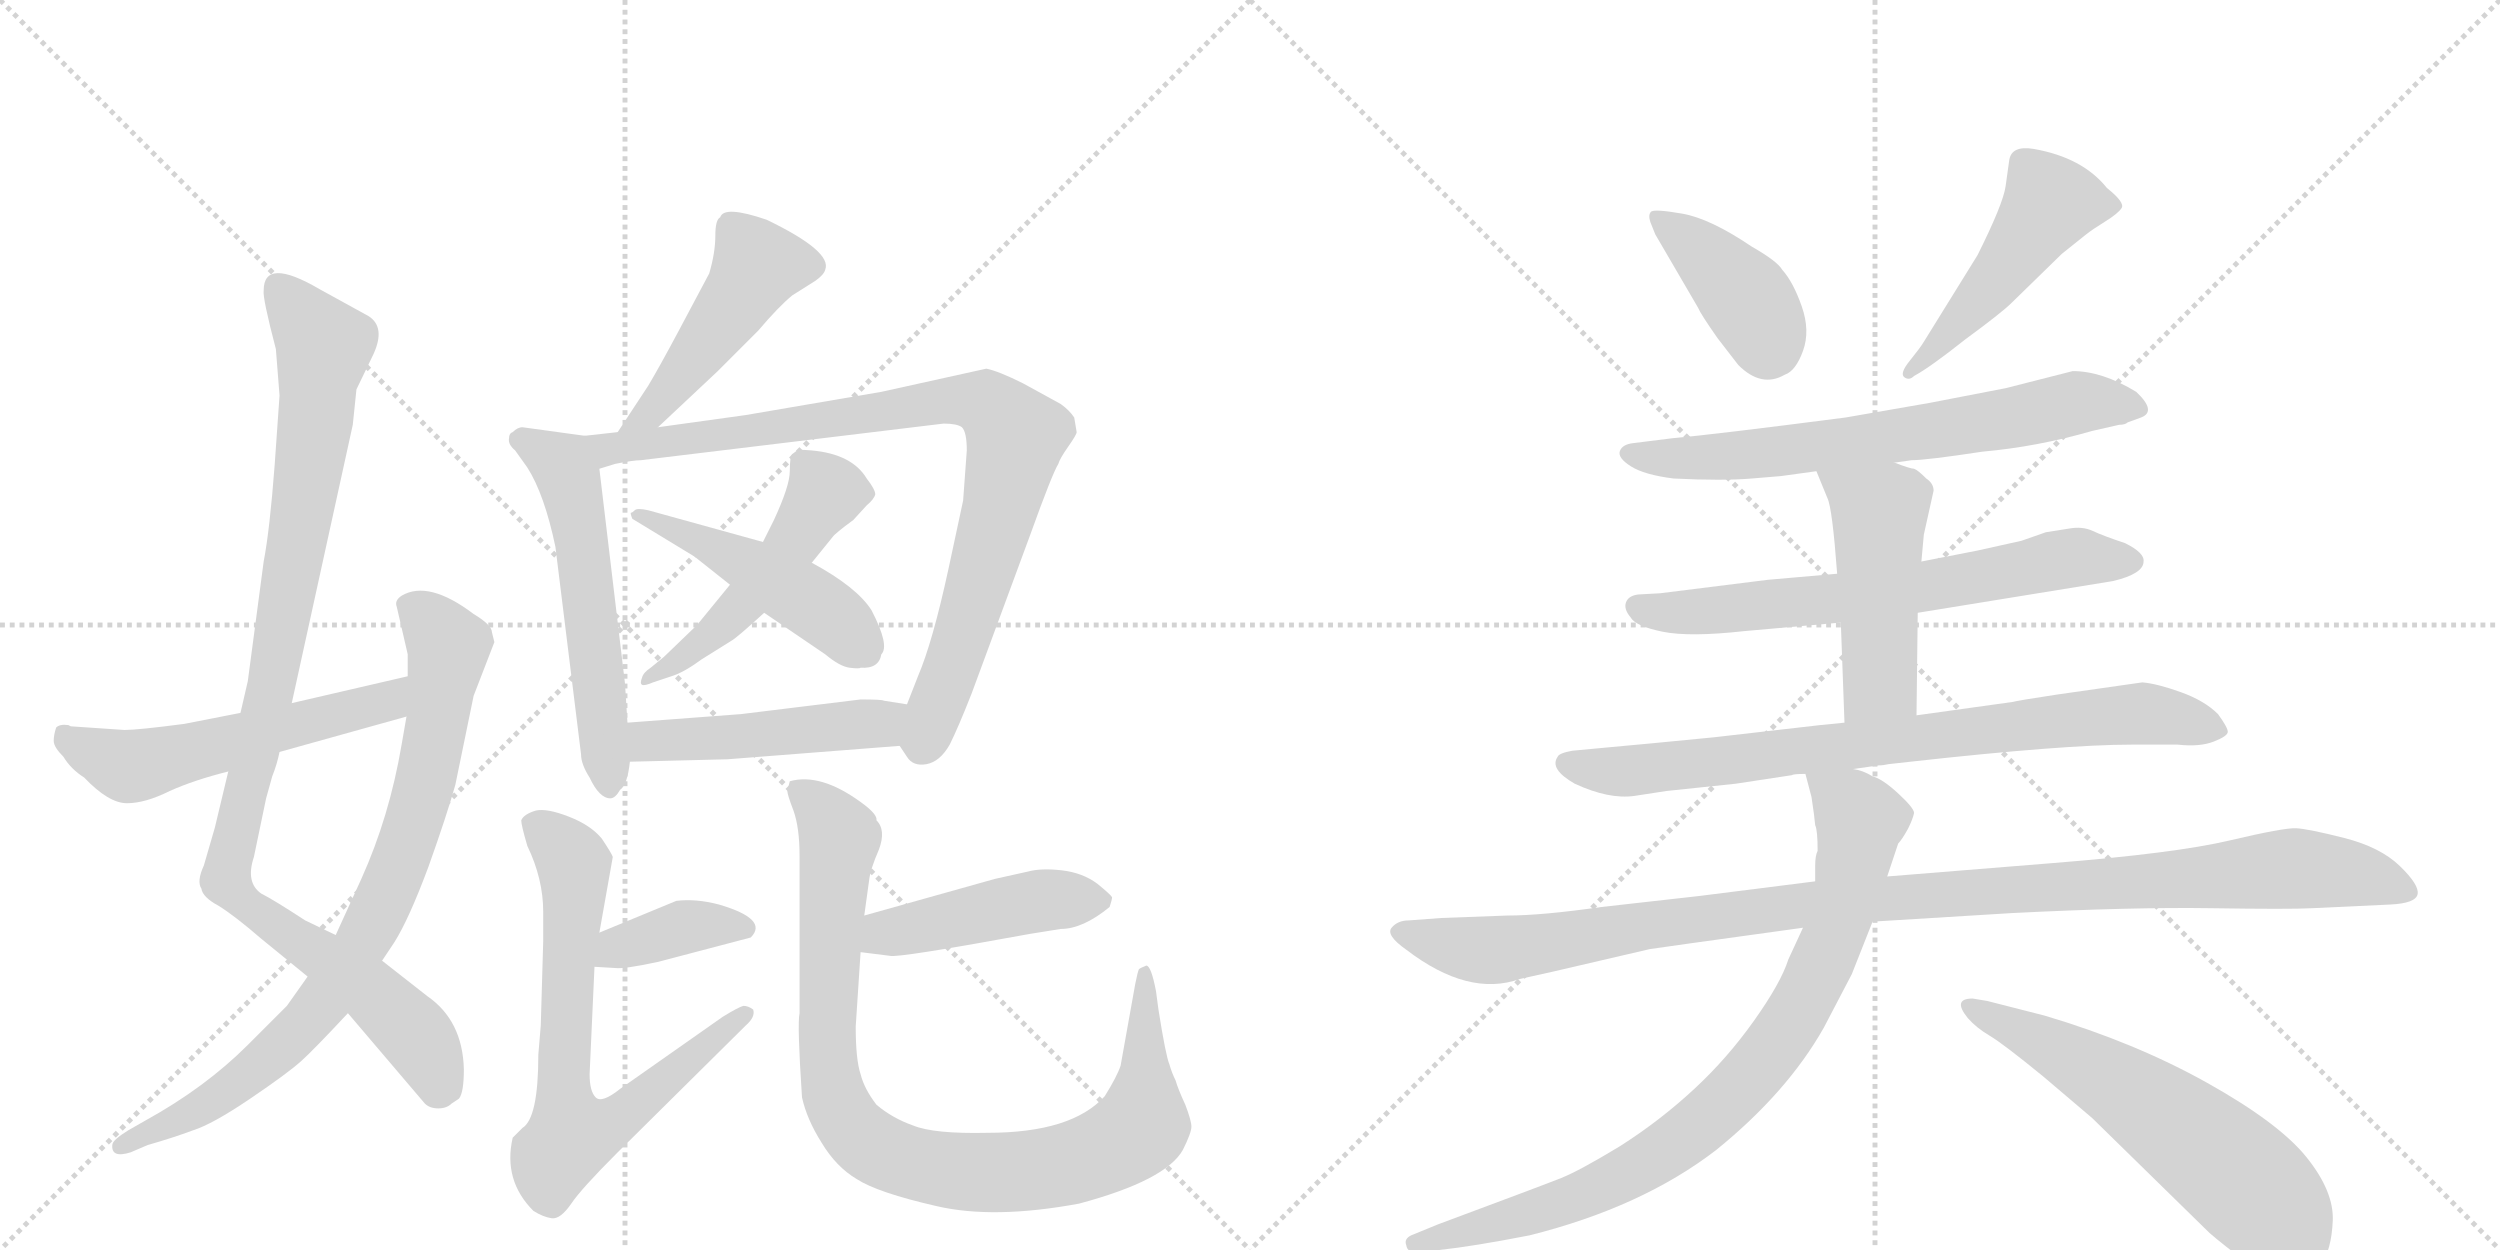 <svg version="1.1" viewBox="0 0 2048 1024" xmlns="http://www.w3.org/2000/svg">
  <g stroke="lightgray" stroke-dasharray="1,1" stroke-width="1" transform="scale(4, 4)">
    <line x1="0" y1="0" x2="256" y2="256"></line>
    <line x1="256" y1="0" x2="0" y2="256"></line>
    <line x1="128" y1="0" x2="128" y2="256"></line>
    <line x1="0" y1="128" x2="256" y2="128"></line>
    <line x1="256" y1="0" x2="512" y2="256"></line>
    <line x1="512" y1="0" x2="256" y2="256"></line>
    <line x1="384" y1="0" x2="384" y2="256"></line>
    <line x1="256" y1="128" x2="512" y2="128"></line>
  </g>
<g transform="scale(1, -1) translate(0, -850)">
   <style type="text/css">
    @keyframes keyframes0 {
      from {
       stroke: black;
       stroke-dashoffset: 1014;
       stroke-width: 128;
       }
       77% {
       animation-timing-function: step-end;
       stroke: black;
       stroke-dashoffset: 0;
       stroke-width: 128;
       }
       to {
       stroke: black;
       stroke-width: 1024;
       }
       }
       #make-me-a-hanzi-animation-0 {
         animation: keyframes0 1.075s both;
         animation-delay: 0s;
         animation-timing-function: linear;
       }
    @keyframes keyframes1 {
      from {
       stroke: black;
       stroke-dashoffset: 816;
       stroke-width: 128;
       }
       73% {
       animation-timing-function: step-end;
       stroke: black;
       stroke-dashoffset: 0;
       stroke-width: 128;
       }
       to {
       stroke: black;
       stroke-width: 1024;
       }
       }
       #make-me-a-hanzi-animation-1 {
         animation: keyframes1 0.914s both;
         animation-delay: 1.075s;
         animation-timing-function: linear;
       }
    @keyframes keyframes2 {
      from {
       stroke: black;
       stroke-dashoffset: 551;
       stroke-width: 128;
       }
       64% {
       animation-timing-function: step-end;
       stroke: black;
       stroke-dashoffset: 0;
       stroke-width: 128;
       }
       to {
       stroke: black;
       stroke-width: 1024;
       }
       }
       #make-me-a-hanzi-animation-2 {
         animation: keyframes2 0.698s both;
         animation-delay: 1.989s;
         animation-timing-function: linear;
       }
    @keyframes keyframes3 {
      from {
       stroke: black;
       stroke-dashoffset: 473;
       stroke-width: 128;
       }
       61% {
       animation-timing-function: step-end;
       stroke: black;
       stroke-dashoffset: 0;
       stroke-width: 128;
       }
       to {
       stroke: black;
       stroke-width: 1024;
       }
       }
       #make-me-a-hanzi-animation-3 {
         animation: keyframes3 0.635s both;
         animation-delay: 2.688s;
         animation-timing-function: linear;
       }
    @keyframes keyframes4 {
      from {
       stroke: black;
       stroke-dashoffset: 564;
       stroke-width: 128;
       }
       65% {
       animation-timing-function: step-end;
       stroke: black;
       stroke-dashoffset: 0;
       stroke-width: 128;
       }
       to {
       stroke: black;
       stroke-width: 1024;
       }
       }
       #make-me-a-hanzi-animation-4 {
         animation: keyframes4 0.709s both;
         animation-delay: 3.323s;
         animation-timing-function: linear;
       }
    @keyframes keyframes5 {
      from {
       stroke: black;
       stroke-dashoffset: 883;
       stroke-width: 128;
       }
       74% {
       animation-timing-function: step-end;
       stroke: black;
       stroke-dashoffset: 0;
       stroke-width: 128;
       }
       to {
       stroke: black;
       stroke-width: 1024;
       }
       }
       #make-me-a-hanzi-animation-5 {
         animation: keyframes5 0.969s both;
         animation-delay: 4.032s;
         animation-timing-function: linear;
       }
    @keyframes keyframes6 {
      from {
       stroke: black;
       stroke-dashoffset: 500;
       stroke-width: 128;
       }
       62% {
       animation-timing-function: step-end;
       stroke: black;
       stroke-dashoffset: 0;
       stroke-width: 128;
       }
       to {
       stroke: black;
       stroke-width: 1024;
       }
       }
       #make-me-a-hanzi-animation-6 {
         animation: keyframes6 0.657s both;
         animation-delay: 5s;
         animation-timing-function: linear;
       }
    @keyframes keyframes7 {
      from {
       stroke: black;
       stroke-dashoffset: 478;
       stroke-width: 128;
       }
       61% {
       animation-timing-function: step-end;
       stroke: black;
       stroke-dashoffset: 0;
       stroke-width: 128;
       }
       to {
       stroke: black;
       stroke-width: 1024;
       }
       }
       #make-me-a-hanzi-animation-7 {
         animation: keyframes7 0.639s both;
         animation-delay: 5.657s;
         animation-timing-function: linear;
       }
    @keyframes keyframes8 {
      from {
       stroke: black;
       stroke-dashoffset: 480;
       stroke-width: 128;
       }
       61% {
       animation-timing-function: step-end;
       stroke: black;
       stroke-dashoffset: 0;
       stroke-width: 128;
       }
       to {
       stroke: black;
       stroke-width: 1024;
       }
       }
       #make-me-a-hanzi-animation-8 {
         animation: keyframes8 0.641s both;
         animation-delay: 6.296s;
         animation-timing-function: linear;
       }
    @keyframes keyframes9 {
      from {
       stroke: black;
       stroke-dashoffset: 378;
       stroke-width: 128;
       }
       55% {
       animation-timing-function: step-end;
       stroke: black;
       stroke-dashoffset: 0;
       stroke-width: 128;
       }
       to {
       stroke: black;
       stroke-width: 1024;
       }
       }
       #make-me-a-hanzi-animation-9 {
         animation: keyframes9 0.558s both;
         animation-delay: 6.937s;
         animation-timing-function: linear;
       }
    @keyframes keyframes10 {
      from {
       stroke: black;
       stroke-dashoffset: 701;
       stroke-width: 128;
       }
       70% {
       animation-timing-function: step-end;
       stroke: black;
       stroke-dashoffset: 0;
       stroke-width: 128;
       }
       to {
       stroke: black;
       stroke-width: 1024;
       }
       }
       #make-me-a-hanzi-animation-10 {
         animation: keyframes10 0.82s both;
         animation-delay: 7.494s;
         animation-timing-function: linear;
       }
    @keyframes keyframes11 {
      from {
       stroke: black;
       stroke-dashoffset: 453;
       stroke-width: 128;
       }
       60% {
       animation-timing-function: step-end;
       stroke: black;
       stroke-dashoffset: 0;
       stroke-width: 128;
       }
       to {
       stroke: black;
       stroke-width: 1024;
       }
       }
       #make-me-a-hanzi-animation-11 {
         animation: keyframes11 0.619s both;
         animation-delay: 8.315s;
         animation-timing-function: linear;
       }
    @keyframes keyframes12 {
      from {
       stroke: black;
       stroke-dashoffset: 933;
       stroke-width: 128;
       }
       75% {
       animation-timing-function: step-end;
       stroke: black;
       stroke-dashoffset: 0;
       stroke-width: 128;
       }
       to {
       stroke: black;
       stroke-width: 1024;
       }
       }
       #make-me-a-hanzi-animation-12 {
         animation: keyframes12 1.009s both;
         animation-delay: 8.933s;
         animation-timing-function: linear;
       }
    @keyframes keyframes13 {
      from {
       stroke: black;
       stroke-dashoffset: 400;
       stroke-width: 128;
       }
       57% {
       animation-timing-function: step-end;
       stroke: black;
       stroke-dashoffset: 0;
       stroke-width: 128;
       }
       to {
       stroke: black;
       stroke-width: 1024;
       }
       }
       #make-me-a-hanzi-animation-13 {
         animation: keyframes13 0.576s both;
         animation-delay: 9.943s;
         animation-timing-function: linear;
       }
    @keyframes keyframes14 {
      from {
       stroke: black;
       stroke-dashoffset: 489;
       stroke-width: 128;
       }
       61% {
       animation-timing-function: step-end;
       stroke: black;
       stroke-dashoffset: 0;
       stroke-width: 128;
       }
       to {
       stroke: black;
       stroke-width: 1024;
       }
       }
       #make-me-a-hanzi-animation-14 {
         animation: keyframes14 0.648s both;
         animation-delay: 10.518s;
         animation-timing-function: linear;
       }
    @keyframes keyframes15 {
      from {
       stroke: black;
       stroke-dashoffset: 672;
       stroke-width: 128;
       }
       69% {
       animation-timing-function: step-end;
       stroke: black;
       stroke-dashoffset: 0;
       stroke-width: 128;
       }
       to {
       stroke: black;
       stroke-width: 1024;
       }
       }
       #make-me-a-hanzi-animation-15 {
         animation: keyframes15 0.797s both;
         animation-delay: 11.166s;
         animation-timing-function: linear;
       }
    @keyframes keyframes16 {
      from {
       stroke: black;
       stroke-dashoffset: 665;
       stroke-width: 128;
       }
       68% {
       animation-timing-function: step-end;
       stroke: black;
       stroke-dashoffset: 0;
       stroke-width: 128;
       }
       to {
       stroke: black;
       stroke-width: 1024;
       }
       }
       #make-me-a-hanzi-animation-16 {
         animation: keyframes16 0.791s both;
         animation-delay: 11.963s;
         animation-timing-function: linear;
       }
    @keyframes keyframes17 {
      from {
       stroke: black;
       stroke-dashoffset: 481;
       stroke-width: 128;
       }
       61% {
       animation-timing-function: step-end;
       stroke: black;
       stroke-dashoffset: 0;
       stroke-width: 128;
       }
       to {
       stroke: black;
       stroke-width: 1024;
       }
       }
       #make-me-a-hanzi-animation-17 {
         animation: keyframes17 0.641s both;
         animation-delay: 12.754s;
         animation-timing-function: linear;
       }
    @keyframes keyframes18 {
      from {
       stroke: black;
       stroke-dashoffset: 794;
       stroke-width: 128;
       }
       72% {
       animation-timing-function: step-end;
       stroke: black;
       stroke-dashoffset: 0;
       stroke-width: 128;
       }
       to {
       stroke: black;
       stroke-width: 1024;
       }
       }
       #make-me-a-hanzi-animation-18 {
         animation: keyframes18 0.896s both;
         animation-delay: 13.396s;
         animation-timing-function: linear;
       }
    @keyframes keyframes19 {
      from {
       stroke: black;
       stroke-dashoffset: 1086;
       stroke-width: 128;
       }
       78% {
       animation-timing-function: step-end;
       stroke: black;
       stroke-dashoffset: 0;
       stroke-width: 128;
       }
       to {
       stroke: black;
       stroke-width: 1024;
       }
       }
       #make-me-a-hanzi-animation-19 {
         animation: keyframes19 1.134s both;
         animation-delay: 14.292s;
         animation-timing-function: linear;
       }
    @keyframes keyframes20 {
      from {
       stroke: black;
       stroke-dashoffset: 850;
       stroke-width: 128;
       }
       73% {
       animation-timing-function: step-end;
       stroke: black;
       stroke-dashoffset: 0;
       stroke-width: 128;
       }
       to {
       stroke: black;
       stroke-width: 1024;
       }
       }
       #make-me-a-hanzi-animation-20 {
         animation: keyframes20 0.942s both;
         animation-delay: 15.426s;
         animation-timing-function: linear;
       }
    @keyframes keyframes21 {
      from {
       stroke: black;
       stroke-dashoffset: 592;
       stroke-width: 128;
       }
       66% {
       animation-timing-function: step-end;
       stroke: black;
       stroke-dashoffset: 0;
       stroke-width: 128;
       }
       to {
       stroke: black;
       stroke-width: 1024;
       }
       }
       #make-me-a-hanzi-animation-21 {
         animation: keyframes21 0.732s both;
         animation-delay: 16.367s;
         animation-timing-function: linear;
       }
</style>
<path d="M 187 218 L 176 172 L 167 141 Q 161 128 165 122 Q 166 115 179 108 Q 192 100 214 81 L 252 50 L 285 20 L 348 -54 Q 352 -58 359 -58 Q 366 -58 370 -54 L 376 -50 Q 380 -45 380 -26 Q 379 14 350 34 L 313 63 L 275 84 L 250 96 Q 224 113 214 118 Q 201 127 208 148 L 218 196 L 223 214 Q 227 224 229 234 L 239 274 L 289 502 L 292 531 L 306 560 Q 316 582 302 591 L 262 613 Q 216 640 216 612 Q 215 606 226 564 L 229 526 L 225 469 Q 221 416 216 390 L 203 292 L 197 266 L 187 218 Z" fill="lightgray"></path> 
<path d="M 252 50 L 235 26 L 203 -6 Q 168 -41 119 -68 L 105 -76 Q 92 -84 92 -88 Q 91 -99 107 -94 L 121 -88 Q 142 -82 158 -76 Q 174 -71 205 -50 Q 236 -29 247 -19 Q 257 -10 285 20 L 313 63 L 323 78 Q 335 97 351 140 Q 366 182 373 207 L 388 280 L 405 324 L 403 332 Q 403 338 388 347 Q 351 375 329 362 Q 323 358 325 353 L 334 314 L 334 296 L 333 263 L 329 240 Q 319 181 296 130 L 275 84 L 252 50 Z" fill="lightgray"></path> 
<path d="M 102 252 L 58 255 L 56 256 Q 49 257 46 254 Q 44 248 44 243 Q 44 238 52 230 Q 58 220 69 213 Q 89 192 104 192 Q 119 192 139 202 Q 159 211 187 218 L 229 234 L 333 263 C 362 271 363 303 334 296 L 239 274 L 197 266 L 151 257 Q 113 252 102 252 Z" fill="lightgray"></path> 
<path d="M 539 500 L 588 546 L 621 579 Q 638 599 649 608 L 668 620 Q 675 625 676 629 Q 682 644 628 670 Q 593 682 590 672 Q 586 670 586 657 Q 586 643 581 626 L 556 579 Q 540 549 531 534 L 506 496 C 490 471 517 479 539 500 Z" fill="lightgray"></path> 
<path d="M 479 493 L 428 500 Q 424 500 420 496 Q 417 495 417 491 Q 416 486 422 481 L 432 467 Q 446 445 455 402 L 476 232 Q 476 224 483 213 Q 491 196 500 196 Q 504 196 508 203 Q 514 207 516 226 L 514 258 L 512 290 L 491 466 C 488 492 488 492 479 493 Z" fill="lightgray"></path> 
<path d="M 737 239 L 743 230 Q 748 222 759 224 Q 770 226 778 240 Q 785 254 796 282 L 844 412 Q 862 462 867 470 Q 868 474 875 484 Q 882 494 882 496 L 880 508 Q 876 514 869 519 L 838 536 Q 818 546 808 548 L 722 529 L 611 510 L 539 500 L 506 496 L 479 493 C 449 490 462 458 491 466 L 504 470 Q 519 473 525 473 L 773 503 Q 784 503 788 500 Q 792 496 792 481 L 789 440 L 777 384 Q 764 324 752 296 L 743 273 C 732 245 732 245 737 239 Z" fill="lightgray"></path> 
<path d="M 665 389 L 682 410 Q 684 413 699 424 L 710 436 Q 716 441 717 445 Q 717 449 710 458 Q 698 478 665 481 Q 653 482 653 481 L 649 478 Q 647 476 647 464 Q 647 452 634 424 L 625 406 L 598 371 L 571 338 L 544 312 L 533 303 Q 527 299 526 295 Q 524 290 526 289 Q 528 288 535 291 L 550 296 Q 560 299 575 310 L 599 325 Q 603 327 626 348 L 665 389 Z" fill="lightgray"></path> 
<path d="M 625 406 L 531 432 Q 522 434 520 432 Q 518 430 517 430 Q 516 430 518 425 L 569 394 L 598 371 L 626 348 L 676 314 Q 688 304 696 303 Q 704 302 705 303 Q 720 302 722 314 Q 729 321 714 350 Q 702 369 665 389 L 625 406 Z" fill="lightgray"></path> 
<path d="M 596 228 L 737 239 C 767 241 773 268 743 273 L 724 276 Q 723 277 705 277 L 607 265 L 514 258 C 484 256 486 225 516 226 L 596 228 Z" fill="lightgray"></path> 
<path d="M 487 58 L 504 57 Q 511 56 539 62 L 615 82 Q 630 97 589 109 Q 570 114 554 112 L 491 86 C 463 75 457 60 487 58 Z" fill="lightgray"></path> 
<path d="M 443 10 L 441 -14 Q 441 -66 428 -74 L 420 -82 Q 412 -117 437 -142 Q 445 -147 452 -148 Q 459 -149 468 -136 Q 476 -124 506 -94 L 611 10 Q 619 17 617 23 Q 613 26 609 26 Q 605 25 592 17 L 508 -42 Q 493 -54 488 -49 Q 483 -44 483 -30 L 487 58 L 491 86 L 502 148 Q 501 151 493 163 Q 484 174 466 181 Q 448 188 439 186 Q 429 183 427 178 Q 427 174 432 157 Q 445 130 445 103 L 445 79 L 443 10 Z" fill="lightgray"></path> 
<path d="M 705 70 L 729 67 Q 735 65 844 85 L 869 89 Q 887 89 909 107 Q 911 113 911 115 Q 910 117 899 126 Q 887 135 870 137 Q 853 139 842 136 L 815 130 L 708 100 C 679 92 675 74 705 70 Z" fill="lightgray"></path> 
<path d="M 701 9 L 705 70 L 708 100 L 712 129 Q 713 138 720 154 Q 726 170 718 178 Q 719 183 705 193 Q 672 217 647 210 L 645 202 Q 645 199 650 186 Q 655 172 655 149 L 655 20 Q 653 11 657 -49 Q 661 -67 673 -86 Q 685 -106 702 -116 Q 719 -127 767 -138 Q 814 -149 884 -136 Q 955 -117 969 -92 Q 976 -78 976 -73 Q 976 -68 971 -55 Q 965 -42 963 -35 Q 960 -29 958 -22 Q 955 -15 949 23 L 947 38 Q 943 59 939 59 Q 934 57 933 56 Q 932 54 930 44 L 918 -23 Q 915 -32 905 -48 Q 878 -78 809 -78 Q 765 -79 748 -72 Q 731 -66 718 -55 Q 708 -42 705 -30 Q 701 -18 701 9 Z" fill="lightgray"></path> 
<path d="M 1391 598 Q 1393 593 1407 573 L 1424 551 Q 1443 532 1462 543 Q 1471 546 1477 562.5 Q 1483 579 1476 599 Q 1469 619 1460 629 Q 1456 636 1435 648 Q 1401 671 1378 675 Q 1355 679 1352.5 676.5 Q 1350 674 1352 668 L 1356 658 L 1391 598 Z" fill="lightgray"></path> 
<path d="M 1610 572 Q 1640 594 1648 602 L 1689 642 L 1709 658 Q 1714 662 1724.5 668.5 Q 1735 675 1738 679.5 Q 1741 684 1726 696 Q 1706 721 1666 728 Q 1648 731 1646 719 Q 1645 712 1643 697.5 Q 1641 683 1620 641 L 1576 570 Q 1573 565 1564.5 554.5 Q 1556 544 1560 541 Q 1564 538 1568 542 Q 1581 549 1610 572 Z" fill="lightgray"></path> 
<path d="M 1552 471 L 1566 473 Q 1578 473 1624 480 Q 1669 484 1714 497 L 1736 502 Q 1741 502 1743 504 L 1754 508 Q 1767 513 1750 529 Q 1722 546 1698 546 L 1643 532 L 1581 520 L 1512 508 Q 1404 494 1370 491 L 1338 487 Q 1329 486 1327 480.5 Q 1325 475 1336 468 Q 1347 461 1371 458 Q 1411 456 1435 458 L 1459 460 L 1488 464 L 1552 471 Z" fill="lightgray"></path> 
<path d="M 1571 348 L 1731 374 Q 1756 380 1756 390 Q 1757 397 1741 405 Q 1723 411 1714.5 415 Q 1706 419 1695 417 L 1676 414 L 1656 407 L 1620 399 L 1574 390 L 1505 380 L 1448 375 L 1360 364 L 1342 363 Q 1334 362 1332 356.5 Q 1330 351 1336 344 Q 1340 337 1362 332.5 Q 1384 328 1429 333 L 1508 340 L 1571 348 Z" fill="lightgray"></path> 
<path d="M 1570 264 L 1571 348 L 1574 390 L 1576 412 L 1584 448 Q 1584 454 1578 458 Q 1571 465 1568 466 Q 1565 466 1552 471 C 1524 482 1477 492 1488 464 L 1497 442 Q 1501 434 1505 380 L 1508 340 L 1511 258 C 1512 228 1570 234 1570 264 Z" fill="lightgray"></path> 
<path d="M 1518 220 L 1539 223 Q 1543 223 1547 224 L 1565 226 Q 1691 240 1746 240 L 1784 240 Q 1802 238 1813.5 242.5 Q 1825 247 1825 250.5 Q 1825 254 1817 265 Q 1806 276 1786.5 283 Q 1767 290 1755 291 L 1685 281 Q 1652 276 1649 275 L 1570 264 L 1511 258 L 1491 256 L 1404 246 Q 1343 240 1320 238 L 1288 235 Q 1277 233 1276 230 Q 1269 220 1290 208 Q 1318 195 1339 198 L 1365 202 L 1422 208 L 1468 215 Q 1469 216 1479 216 L 1518 220 Z" fill="lightgray"></path> 
<path d="M 1181 98 L 1154 96 Q 1145 96 1140 90 Q 1135 84 1152 72 Q 1203 33 1245 48 L 1272 54 Q 1349 72 1351.5 72.5 Q 1354 73 1477 90 L 1534 95 L 1648 102 Q 1747 107 1811.5 106 Q 1876 105 1894 106 L 1958 109 Q 1979 110 1980.5 117.5 Q 1982 125 1966 140.5 Q 1950 156 1920.5 163.5 Q 1891 171 1881 171.5 Q 1871 172 1826.5 161.5 Q 1782 151 1682 143 L 1546 132 L 1487 128 L 1392 116 L 1312 107 Q 1263 100 1235 100 L 1181 98 Z" fill="lightgray"></path> 
<path d="M 1477 90 L 1465 64 Q 1459 45 1437 14 Q 1415 -17 1388 -42 Q 1360 -68 1327 -89 Q 1294 -109 1279 -115 Q 1264 -121 1178 -153 L 1156 -162 Q 1150 -165 1152 -170 Q 1153 -177 1162 -175 L 1179 -174 Q 1207 -171 1253 -162 Q 1345 -139 1406 -92 Q 1464 -45 1494 8 L 1517 52 L 1534 95 L 1546 132 L 1555 159 Q 1558 162 1563 171 Q 1567 179 1568 184 Q 1568 188 1555 200 Q 1542 212 1534 214 Q 1526 219 1518 220 C 1490 230 1474 236 1479 216 L 1484 197 L 1486 183 L 1487 174 Q 1489 170 1489 153 Q 1487 149 1487 141 L 1487 128 L 1477 90 Z" fill="lightgray"></path> 
<path d="M 1616 32 Q 1599 32 1612 16 Q 1619 8 1630 1.5 Q 1641 -5 1674 -32 L 1714 -66 L 1810 -160 Q 1819 -168 1848 -190 Q 1884 -213 1901 -187 Q 1910 -174 1911 -150 Q 1912 -126 1889.5 -98 Q 1867 -70 1808 -37 Q 1749 -4 1675 18 L 1628 30 L 1616 32 Z" fill="lightgray"></path> 
      <clipPath id="make-me-a-hanzi-clip-0">
      <path d="M 187 218 L 176 172 L 167 141 Q 161 128 165 122 Q 166 115 179 108 Q 192 100 214 81 L 252 50 L 285 20 L 348 -54 Q 352 -58 359 -58 Q 366 -58 370 -54 L 376 -50 Q 380 -45 380 -26 Q 379 14 350 34 L 313 63 L 275 84 L 250 96 Q 224 113 214 118 Q 201 127 208 148 L 218 196 L 223 214 Q 227 224 229 234 L 239 274 L 289 502 L 292 531 L 306 560 Q 316 582 302 591 L 262 613 Q 216 640 216 612 Q 215 606 226 564 L 229 526 L 225 469 Q 221 416 216 390 L 203 292 L 197 266 L 187 218 Z" fill="lightgray"></path>
      </clipPath>
      <path clip-path="url(#make-me-a-hanzi-clip-0)" d="M 229 614 L 265 567 L 231 332 L 185 128 L 203 108 L 315 28 L 345 -4 L 366 -42 " fill="none" id="make-me-a-hanzi-animation-0" stroke-dasharray="886 1772" stroke-linecap="round"></path>

      <clipPath id="make-me-a-hanzi-clip-1">
      <path d="M 252 50 L 235 26 L 203 -6 Q 168 -41 119 -68 L 105 -76 Q 92 -84 92 -88 Q 91 -99 107 -94 L 121 -88 Q 142 -82 158 -76 Q 174 -71 205 -50 Q 236 -29 247 -19 Q 257 -10 285 20 L 313 63 L 323 78 Q 335 97 351 140 Q 366 182 373 207 L 388 280 L 405 324 L 403 332 Q 403 338 388 347 Q 351 375 329 362 Q 323 358 325 353 L 334 314 L 334 296 L 333 263 L 329 240 Q 319 181 296 130 L 275 84 L 252 50 Z" fill="lightgray"></path>
      </clipPath>
      <path clip-path="url(#make-me-a-hanzi-clip-1)" d="M 339 352 L 363 328 L 366 310 L 348 208 L 302 87 L 264 27 L 203 -32 L 166 -57 L 99 -89 " fill="none" id="make-me-a-hanzi-animation-1" stroke-dasharray="688 1376" stroke-linecap="round"></path>

      <clipPath id="make-me-a-hanzi-clip-2">
      <path d="M 102 252 L 58 255 L 56 256 Q 49 257 46 254 Q 44 248 44 243 Q 44 238 52 230 Q 58 220 69 213 Q 89 192 104 192 Q 119 192 139 202 Q 159 211 187 218 L 229 234 L 333 263 C 362 271 363 303 334 296 L 239 274 L 197 266 L 151 257 Q 113 252 102 252 Z" fill="lightgray"></path>
      </clipPath>
      <path clip-path="url(#make-me-a-hanzi-clip-2)" d="M 53 247 L 107 222 L 304 272 L 322 280 L 328 291 " fill="none" id="make-me-a-hanzi-animation-2" stroke-dasharray="423 846" stroke-linecap="round"></path>

      <clipPath id="make-me-a-hanzi-clip-3">
      <path d="M 539 500 L 588 546 L 621 579 Q 638 599 649 608 L 668 620 Q 675 625 676 629 Q 682 644 628 670 Q 593 682 590 672 Q 586 670 586 657 Q 586 643 581 626 L 556 579 Q 540 549 531 534 L 506 496 C 490 471 517 479 539 500 Z" fill="lightgray"></path>
      </clipPath>
      <path clip-path="url(#make-me-a-hanzi-clip-3)" d="M 664 632 L 620 632 L 544 524 L 522 504 L 511 502 " fill="none" id="make-me-a-hanzi-animation-3" stroke-dasharray="345 690" stroke-linecap="round"></path>

      <clipPath id="make-me-a-hanzi-clip-4">
      <path d="M 479 493 L 428 500 Q 424 500 420 496 Q 417 495 417 491 Q 416 486 422 481 L 432 467 Q 446 445 455 402 L 476 232 Q 476 224 483 213 Q 491 196 500 196 Q 504 196 508 203 Q 514 207 516 226 L 514 258 L 512 290 L 491 466 C 488 492 488 492 479 493 Z" fill="lightgray"></path>
      </clipPath>
      <path clip-path="url(#make-me-a-hanzi-clip-4)" d="M 426 489 L 461 469 L 467 456 L 499 205 " fill="none" id="make-me-a-hanzi-animation-4" stroke-dasharray="436 872" stroke-linecap="round"></path>

      <clipPath id="make-me-a-hanzi-clip-5">
      <path d="M 737 239 L 743 230 Q 748 222 759 224 Q 770 226 778 240 Q 785 254 796 282 L 844 412 Q 862 462 867 470 Q 868 474 875 484 Q 882 494 882 496 L 880 508 Q 876 514 869 519 L 838 536 Q 818 546 808 548 L 722 529 L 611 510 L 539 500 L 506 496 L 479 493 C 449 490 462 458 491 466 L 504 470 Q 519 473 525 473 L 773 503 Q 784 503 788 500 Q 792 496 792 481 L 789 440 L 777 384 Q 764 324 752 296 L 743 273 C 732 245 732 245 737 239 Z" fill="lightgray"></path>
      </clipPath>
      <path clip-path="url(#make-me-a-hanzi-clip-5)" d="M 486 488 L 531 485 L 776 522 L 806 521 L 819 510 L 832 489 L 820 433 L 755 238 " fill="none" id="make-me-a-hanzi-animation-5" stroke-dasharray="755 1510" stroke-linecap="round"></path>

      <clipPath id="make-me-a-hanzi-clip-6">
      <path d="M 665 389 L 682 410 Q 684 413 699 424 L 710 436 Q 716 441 717 445 Q 717 449 710 458 Q 698 478 665 481 Q 653 482 653 481 L 649 478 Q 647 476 647 464 Q 647 452 634 424 L 625 406 L 598 371 L 571 338 L 544 312 L 533 303 Q 527 299 526 295 Q 524 290 526 289 Q 528 288 535 291 L 550 296 Q 560 299 575 310 L 599 325 Q 603 327 626 348 L 665 389 Z" fill="lightgray"></path>
      </clipPath>
      <path clip-path="url(#make-me-a-hanzi-clip-6)" d="M 659 470 L 676 448 L 645 398 L 586 333 L 530 292 " fill="none" id="make-me-a-hanzi-animation-6" stroke-dasharray="372 744" stroke-linecap="round"></path>

      <clipPath id="make-me-a-hanzi-clip-7">
      <path d="M 625 406 L 531 432 Q 522 434 520 432 Q 518 430 517 430 Q 516 430 518 425 L 569 394 L 598 371 L 626 348 L 676 314 Q 688 304 696 303 Q 704 302 705 303 Q 720 302 722 314 Q 729 321 714 350 Q 702 369 665 389 L 625 406 Z" fill="lightgray"></path>
      </clipPath>
      <path clip-path="url(#make-me-a-hanzi-clip-7)" d="M 520 428 L 613 388 L 682 344 L 709 316 " fill="none" id="make-me-a-hanzi-animation-7" stroke-dasharray="350 700" stroke-linecap="round"></path>

      <clipPath id="make-me-a-hanzi-clip-8">
      <path d="M 596 228 L 737 239 C 767 241 773 268 743 273 L 724 276 Q 723 277 705 277 L 607 265 L 514 258 C 484 256 486 225 516 226 L 596 228 Z" fill="lightgray"></path>
      </clipPath>
      <path clip-path="url(#make-me-a-hanzi-clip-8)" d="M 522 253 L 530 243 L 576 244 L 719 257 L 737 268 " fill="none" id="make-me-a-hanzi-animation-8" stroke-dasharray="352 704" stroke-linecap="round"></path>

      <clipPath id="make-me-a-hanzi-clip-9">
      <path d="M 487 58 L 504 57 Q 511 56 539 62 L 615 82 Q 630 97 589 109 Q 570 114 554 112 L 491 86 C 463 75 457 60 487 58 Z" fill="lightgray"></path>
      </clipPath>
      <path clip-path="url(#make-me-a-hanzi-clip-9)" d="M 492 64 L 506 74 L 561 91 L 608 90 " fill="none" id="make-me-a-hanzi-animation-9" stroke-dasharray="250 500" stroke-linecap="round"></path>

      <clipPath id="make-me-a-hanzi-clip-10">
      <path d="M 443 10 L 441 -14 Q 441 -66 428 -74 L 420 -82 Q 412 -117 437 -142 Q 445 -147 452 -148 Q 459 -149 468 -136 Q 476 -124 506 -94 L 611 10 Q 619 17 617 23 Q 613 26 609 26 Q 605 25 592 17 L 508 -42 Q 493 -54 488 -49 Q 483 -44 483 -30 L 487 58 L 491 86 L 502 148 Q 501 151 493 163 Q 484 174 466 181 Q 448 188 439 186 Q 429 183 427 178 Q 427 174 432 157 Q 445 130 445 103 L 445 79 L 443 10 Z" fill="lightgray"></path>
      </clipPath>
      <path clip-path="url(#make-me-a-hanzi-clip-10)" d="M 437 176 L 470 142 L 460 -26 L 468 -80 L 509 -65 L 611 18 " fill="none" id="make-me-a-hanzi-animation-10" stroke-dasharray="573 1146" stroke-linecap="round"></path>

      <clipPath id="make-me-a-hanzi-clip-11">
      <path d="M 705 70 L 729 67 Q 735 65 844 85 L 869 89 Q 887 89 909 107 Q 911 113 911 115 Q 910 117 899 126 Q 887 135 870 137 Q 853 139 842 136 L 815 130 L 708 100 C 679 92 675 74 705 70 Z" fill="lightgray"></path>
      </clipPath>
      <path clip-path="url(#make-me-a-hanzi-clip-11)" d="M 712 77 L 736 88 L 846 111 L 904 112 " fill="none" id="make-me-a-hanzi-animation-11" stroke-dasharray="325 650" stroke-linecap="round"></path>

      <clipPath id="make-me-a-hanzi-clip-12">
      <path d="M 701 9 L 705 70 L 708 100 L 712 129 Q 713 138 720 154 Q 726 170 718 178 Q 719 183 705 193 Q 672 217 647 210 L 645 202 Q 645 199 650 186 Q 655 172 655 149 L 655 20 Q 653 11 657 -49 Q 661 -67 673 -86 Q 685 -106 702 -116 Q 719 -127 767 -138 Q 814 -149 884 -136 Q 955 -117 969 -92 Q 976 -78 976 -73 Q 976 -68 971 -55 Q 965 -42 963 -35 Q 960 -29 958 -22 Q 955 -15 949 23 L 947 38 Q 943 59 939 59 Q 934 57 933 56 Q 932 54 930 44 L 918 -23 Q 915 -32 905 -48 Q 878 -78 809 -78 Q 765 -79 748 -72 Q 731 -66 718 -55 Q 708 -42 705 -30 Q 701 -18 701 9 Z" fill="lightgray"></path>
      </clipPath>
      <path clip-path="url(#make-me-a-hanzi-clip-12)" d="M 654 204 L 688 163 L 679 70 L 680 -37 L 693 -67 L 720 -92 L 749 -104 L 813 -111 L 870 -105 L 918 -86 L 936 -72 L 938 54 " fill="none" id="make-me-a-hanzi-animation-12" stroke-dasharray="805 1610" stroke-linecap="round"></path>

      <clipPath id="make-me-a-hanzi-clip-13">
      <path d="M 1391 598 Q 1393 593 1407 573 L 1424 551 Q 1443 532 1462 543 Q 1471 546 1477 562.5 Q 1483 579 1476 599 Q 1469 619 1460 629 Q 1456 636 1435 648 Q 1401 671 1378 675 Q 1355 679 1352.5 676.5 Q 1350 674 1352 668 L 1356 658 L 1391 598 Z" fill="lightgray"></path>
      </clipPath>
      <path clip-path="url(#make-me-a-hanzi-clip-13)" d="M 1357 672 L 1425 612 L 1444 584 L 1448 565 " fill="none" id="make-me-a-hanzi-animation-13" stroke-dasharray="272 544" stroke-linecap="round"></path>

      <clipPath id="make-me-a-hanzi-clip-14">
      <path d="M 1610 572 Q 1640 594 1648 602 L 1689 642 L 1709 658 Q 1714 662 1724.5 668.5 Q 1735 675 1738 679.5 Q 1741 684 1726 696 Q 1706 721 1666 728 Q 1648 731 1646 719 Q 1645 712 1643 697.5 Q 1641 683 1620 641 L 1576 570 Q 1573 565 1564.5 554.5 Q 1556 544 1560 541 Q 1564 538 1568 542 Q 1581 549 1610 572 Z" fill="lightgray"></path>
      </clipPath>
      <path clip-path="url(#make-me-a-hanzi-clip-14)" d="M 1731 681 L 1679 684 L 1631 616 L 1586 564 L 1563 547 " fill="none" id="make-me-a-hanzi-animation-14" stroke-dasharray="361 722" stroke-linecap="round"></path>

      <clipPath id="make-me-a-hanzi-clip-15">
      <path d="M 1552 471 L 1566 473 Q 1578 473 1624 480 Q 1669 484 1714 497 L 1736 502 Q 1741 502 1743 504 L 1754 508 Q 1767 513 1750 529 Q 1722 546 1698 546 L 1643 532 L 1581 520 L 1512 508 Q 1404 494 1370 491 L 1338 487 Q 1329 486 1327 480.5 Q 1325 475 1336 468 Q 1347 461 1371 458 Q 1411 456 1435 458 L 1459 460 L 1488 464 L 1552 471 Z" fill="lightgray"></path>
      </clipPath>
      <path clip-path="url(#make-me-a-hanzi-clip-15)" d="M 1336 478 L 1366 474 L 1451 479 L 1629 504 L 1702 520 L 1748 518 " fill="none" id="make-me-a-hanzi-animation-15" stroke-dasharray="544 1088" stroke-linecap="round"></path>

      <clipPath id="make-me-a-hanzi-clip-16">
      <path d="M 1571 348 L 1731 374 Q 1756 380 1756 390 Q 1757 397 1741 405 Q 1723 411 1714.5 415 Q 1706 419 1695 417 L 1676 414 L 1656 407 L 1620 399 L 1574 390 L 1505 380 L 1448 375 L 1360 364 L 1342 363 Q 1334 362 1332 356.5 Q 1330 351 1336 344 Q 1340 337 1362 332.5 Q 1384 328 1429 333 L 1508 340 L 1571 348 Z" fill="lightgray"></path>
      </clipPath>
      <path clip-path="url(#make-me-a-hanzi-clip-16)" d="M 1342 353 L 1356 348 L 1403 349 L 1590 371 L 1701 394 L 1746 390 " fill="none" id="make-me-a-hanzi-animation-16" stroke-dasharray="537 1074" stroke-linecap="round"></path>

      <clipPath id="make-me-a-hanzi-clip-17">
      <path d="M 1570 264 L 1571 348 L 1574 390 L 1576 412 L 1584 448 Q 1584 454 1578 458 Q 1571 465 1568 466 Q 1565 466 1552 471 C 1524 482 1477 492 1488 464 L 1497 442 Q 1501 434 1505 380 L 1508 340 L 1511 258 C 1512 228 1570 234 1570 264 Z" fill="lightgray"></path>
      </clipPath>
      <path clip-path="url(#make-me-a-hanzi-clip-17)" d="M 1495 460 L 1540 426 L 1540 291 L 1518 265 " fill="none" id="make-me-a-hanzi-animation-17" stroke-dasharray="353 706" stroke-linecap="round"></path>

      <clipPath id="make-me-a-hanzi-clip-18">
      <path d="M 1518 220 L 1539 223 Q 1543 223 1547 224 L 1565 226 Q 1691 240 1746 240 L 1784 240 Q 1802 238 1813.5 242.5 Q 1825 247 1825 250.5 Q 1825 254 1817 265 Q 1806 276 1786.5 283 Q 1767 290 1755 291 L 1685 281 Q 1652 276 1649 275 L 1570 264 L 1511 258 L 1491 256 L 1404 246 Q 1343 240 1320 238 L 1288 235 Q 1277 233 1276 230 Q 1269 220 1290 208 Q 1318 195 1339 198 L 1365 202 L 1422 208 L 1468 215 Q 1469 216 1479 216 L 1518 220 Z" fill="lightgray"></path>
      </clipPath>
      <path clip-path="url(#make-me-a-hanzi-clip-18)" d="M 1285 225 L 1315 218 L 1356 220 L 1737 265 L 1785 262 L 1817 250 " fill="none" id="make-me-a-hanzi-animation-18" stroke-dasharray="666 1332" stroke-linecap="round"></path>

      <clipPath id="make-me-a-hanzi-clip-19">
      <path d="M 1181 98 L 1154 96 Q 1145 96 1140 90 Q 1135 84 1152 72 Q 1203 33 1245 48 L 1272 54 Q 1349 72 1351.5 72.5 Q 1354 73 1477 90 L 1534 95 L 1648 102 Q 1747 107 1811.5 106 Q 1876 105 1894 106 L 1958 109 Q 1979 110 1980.5 117.5 Q 1982 125 1966 140.5 Q 1950 156 1920.5 163.5 Q 1891 171 1881 171.5 Q 1871 172 1826.5 161.5 Q 1782 151 1682 143 L 1546 132 L 1487 128 L 1392 116 L 1312 107 Q 1263 100 1235 100 L 1181 98 Z" fill="lightgray"></path>
      </clipPath>
      <path clip-path="url(#make-me-a-hanzi-clip-19)" d="M 1150 87 L 1196 73 L 1224 72 L 1481 109 L 1870 138 L 1931 134 L 1972 120 " fill="none" id="make-me-a-hanzi-animation-19" stroke-dasharray="958 1916" stroke-linecap="round"></path>

      <clipPath id="make-me-a-hanzi-clip-20">
      <path d="M 1477 90 L 1465 64 Q 1459 45 1437 14 Q 1415 -17 1388 -42 Q 1360 -68 1327 -89 Q 1294 -109 1279 -115 Q 1264 -121 1178 -153 L 1156 -162 Q 1150 -165 1152 -170 Q 1153 -177 1162 -175 L 1179 -174 Q 1207 -171 1253 -162 Q 1345 -139 1406 -92 Q 1464 -45 1494 8 L 1517 52 L 1534 95 L 1546 132 L 1555 159 Q 1558 162 1563 171 Q 1567 179 1568 184 Q 1568 188 1555 200 Q 1542 212 1534 214 Q 1526 219 1518 220 C 1490 230 1474 236 1479 216 L 1484 197 L 1486 183 L 1487 174 Q 1489 170 1489 153 Q 1487 149 1487 141 L 1487 128 L 1477 90 Z" fill="lightgray"></path>
      </clipPath>
      <path clip-path="url(#make-me-a-hanzi-clip-20)" d="M 1486 213 L 1523 178 L 1520 148 L 1486 47 L 1438 -27 L 1365 -92 L 1302 -127 L 1159 -168 " fill="none" id="make-me-a-hanzi-animation-20" stroke-dasharray="722 1444" stroke-linecap="round"></path>

      <clipPath id="make-me-a-hanzi-clip-21">
      <path d="M 1616 32 Q 1599 32 1612 16 Q 1619 8 1630 1.5 Q 1641 -5 1674 -32 L 1714 -66 L 1810 -160 Q 1819 -168 1848 -190 Q 1884 -213 1901 -187 Q 1910 -174 1911 -150 Q 1912 -126 1889.5 -98 Q 1867 -70 1808 -37 Q 1749 -4 1675 18 L 1628 30 L 1616 32 Z" fill="lightgray"></path>
      </clipPath>
      <path clip-path="url(#make-me-a-hanzi-clip-21)" d="M 1614 24 L 1733 -37 L 1794 -81 L 1855 -133 L 1877 -174 " fill="none" id="make-me-a-hanzi-animation-21" stroke-dasharray="464 928" stroke-linecap="round"></path>

</g>
</svg>
